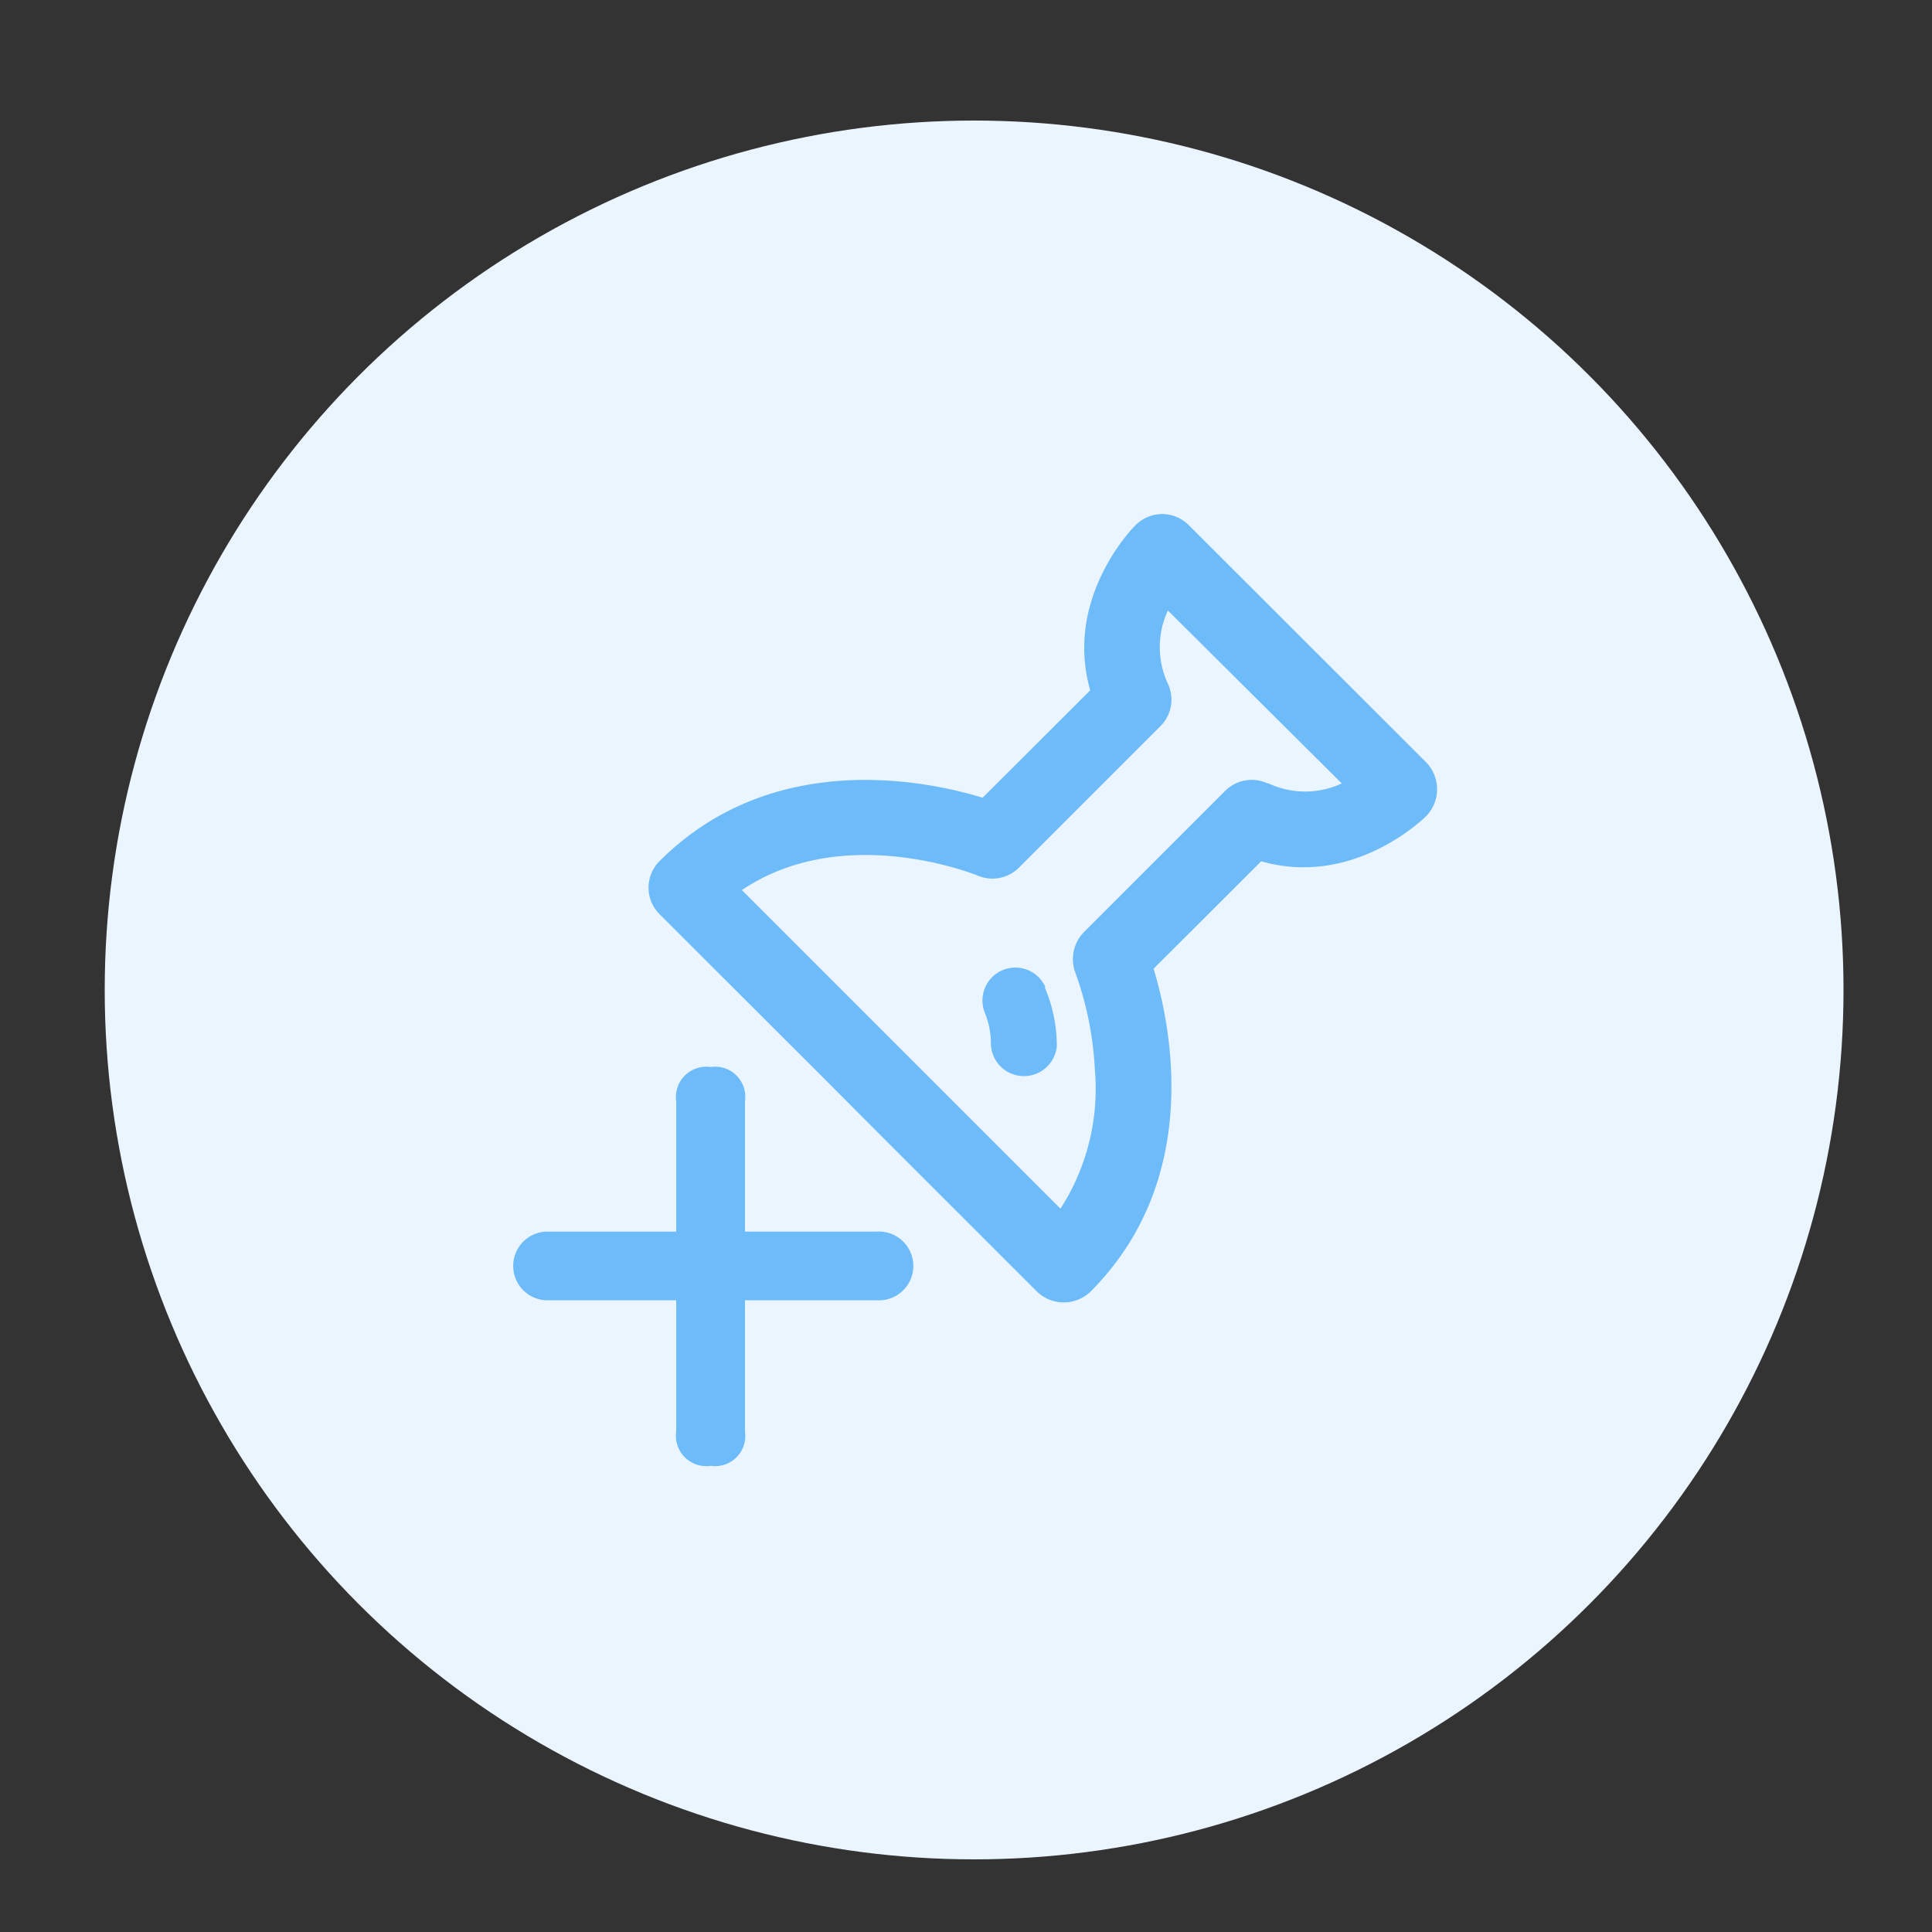 <svg id="图层_1" data-name="图层 1" xmlns="http://www.w3.org/2000/svg" viewBox="0 0 100 100"><rect x="0" y="0" width="100" height="100" fill="#333333" stroke="none"/><defs><style>.cls-1{fill:#ebf5ff;}.cls-2{fill:#6ebbf9;}</style></defs><title>成本测算icon</title><circle class="cls-1" cx="50.42" cy="51.24" r="45"/><path class="cls-2" d="M45.29,58.47l8.39,8.39a2,2,0,0,0,2.76,0c5.79-5.8,4.19-13.67,3.27-16.72l5.57-5.56c4.76,1.36,8.39-2.19,8.55-2.35a2,2,0,0,0,0-2.76h0L61.53,27.18a1.94,1.94,0,0,0-2.75,0c-.17.16-3.71,3.79-2.35,8.55l-5.57,5.56c-3-.92-10.92-2.52-16.72,3.28a1.94,1.94,0,0,0,0,2.75l8.4,8.39ZM65.61,40.55a1.94,1.94,0,0,0-2.2.39L56.1,48.25a2,2,0,0,0-.43,2.12,17.24,17.24,0,0,1,1,5,11.45,11.45,0,0,1-1.78,7.19l-8.26-8.26L38.4,46.07c5.22-3.52,11.93-.86,12.23-.74a1.94,1.94,0,0,0,2.12-.43l7.31-7.31a1.94,1.94,0,0,0,.39-2.2,4.49,4.49,0,0,1,0-3.79l9,8.95a4.49,4.49,0,0,1-3.79,0ZM54.07,51.09a7.73,7.73,0,0,1,.63,3.07,1.71,1.71,0,0,1-3.41-.1A4.3,4.3,0,0,0,51,52.48a1.7,1.7,0,0,1,3.11-1.39Zm0,0"/><path class="cls-2" d="M28.21,63.75H45.36a1.78,1.78,0,1,1,0,3.55H28.21a1.78,1.78,0,0,1,0-3.55Zm0,0"/><path class="cls-2" d="M35,74.1V57a1.57,1.57,0,0,1,1.78-1.77A1.56,1.56,0,0,1,38.56,57V74.1a1.56,1.56,0,0,1-1.77,1.77A1.57,1.57,0,0,1,35,74.1Zm0,0"/></svg>